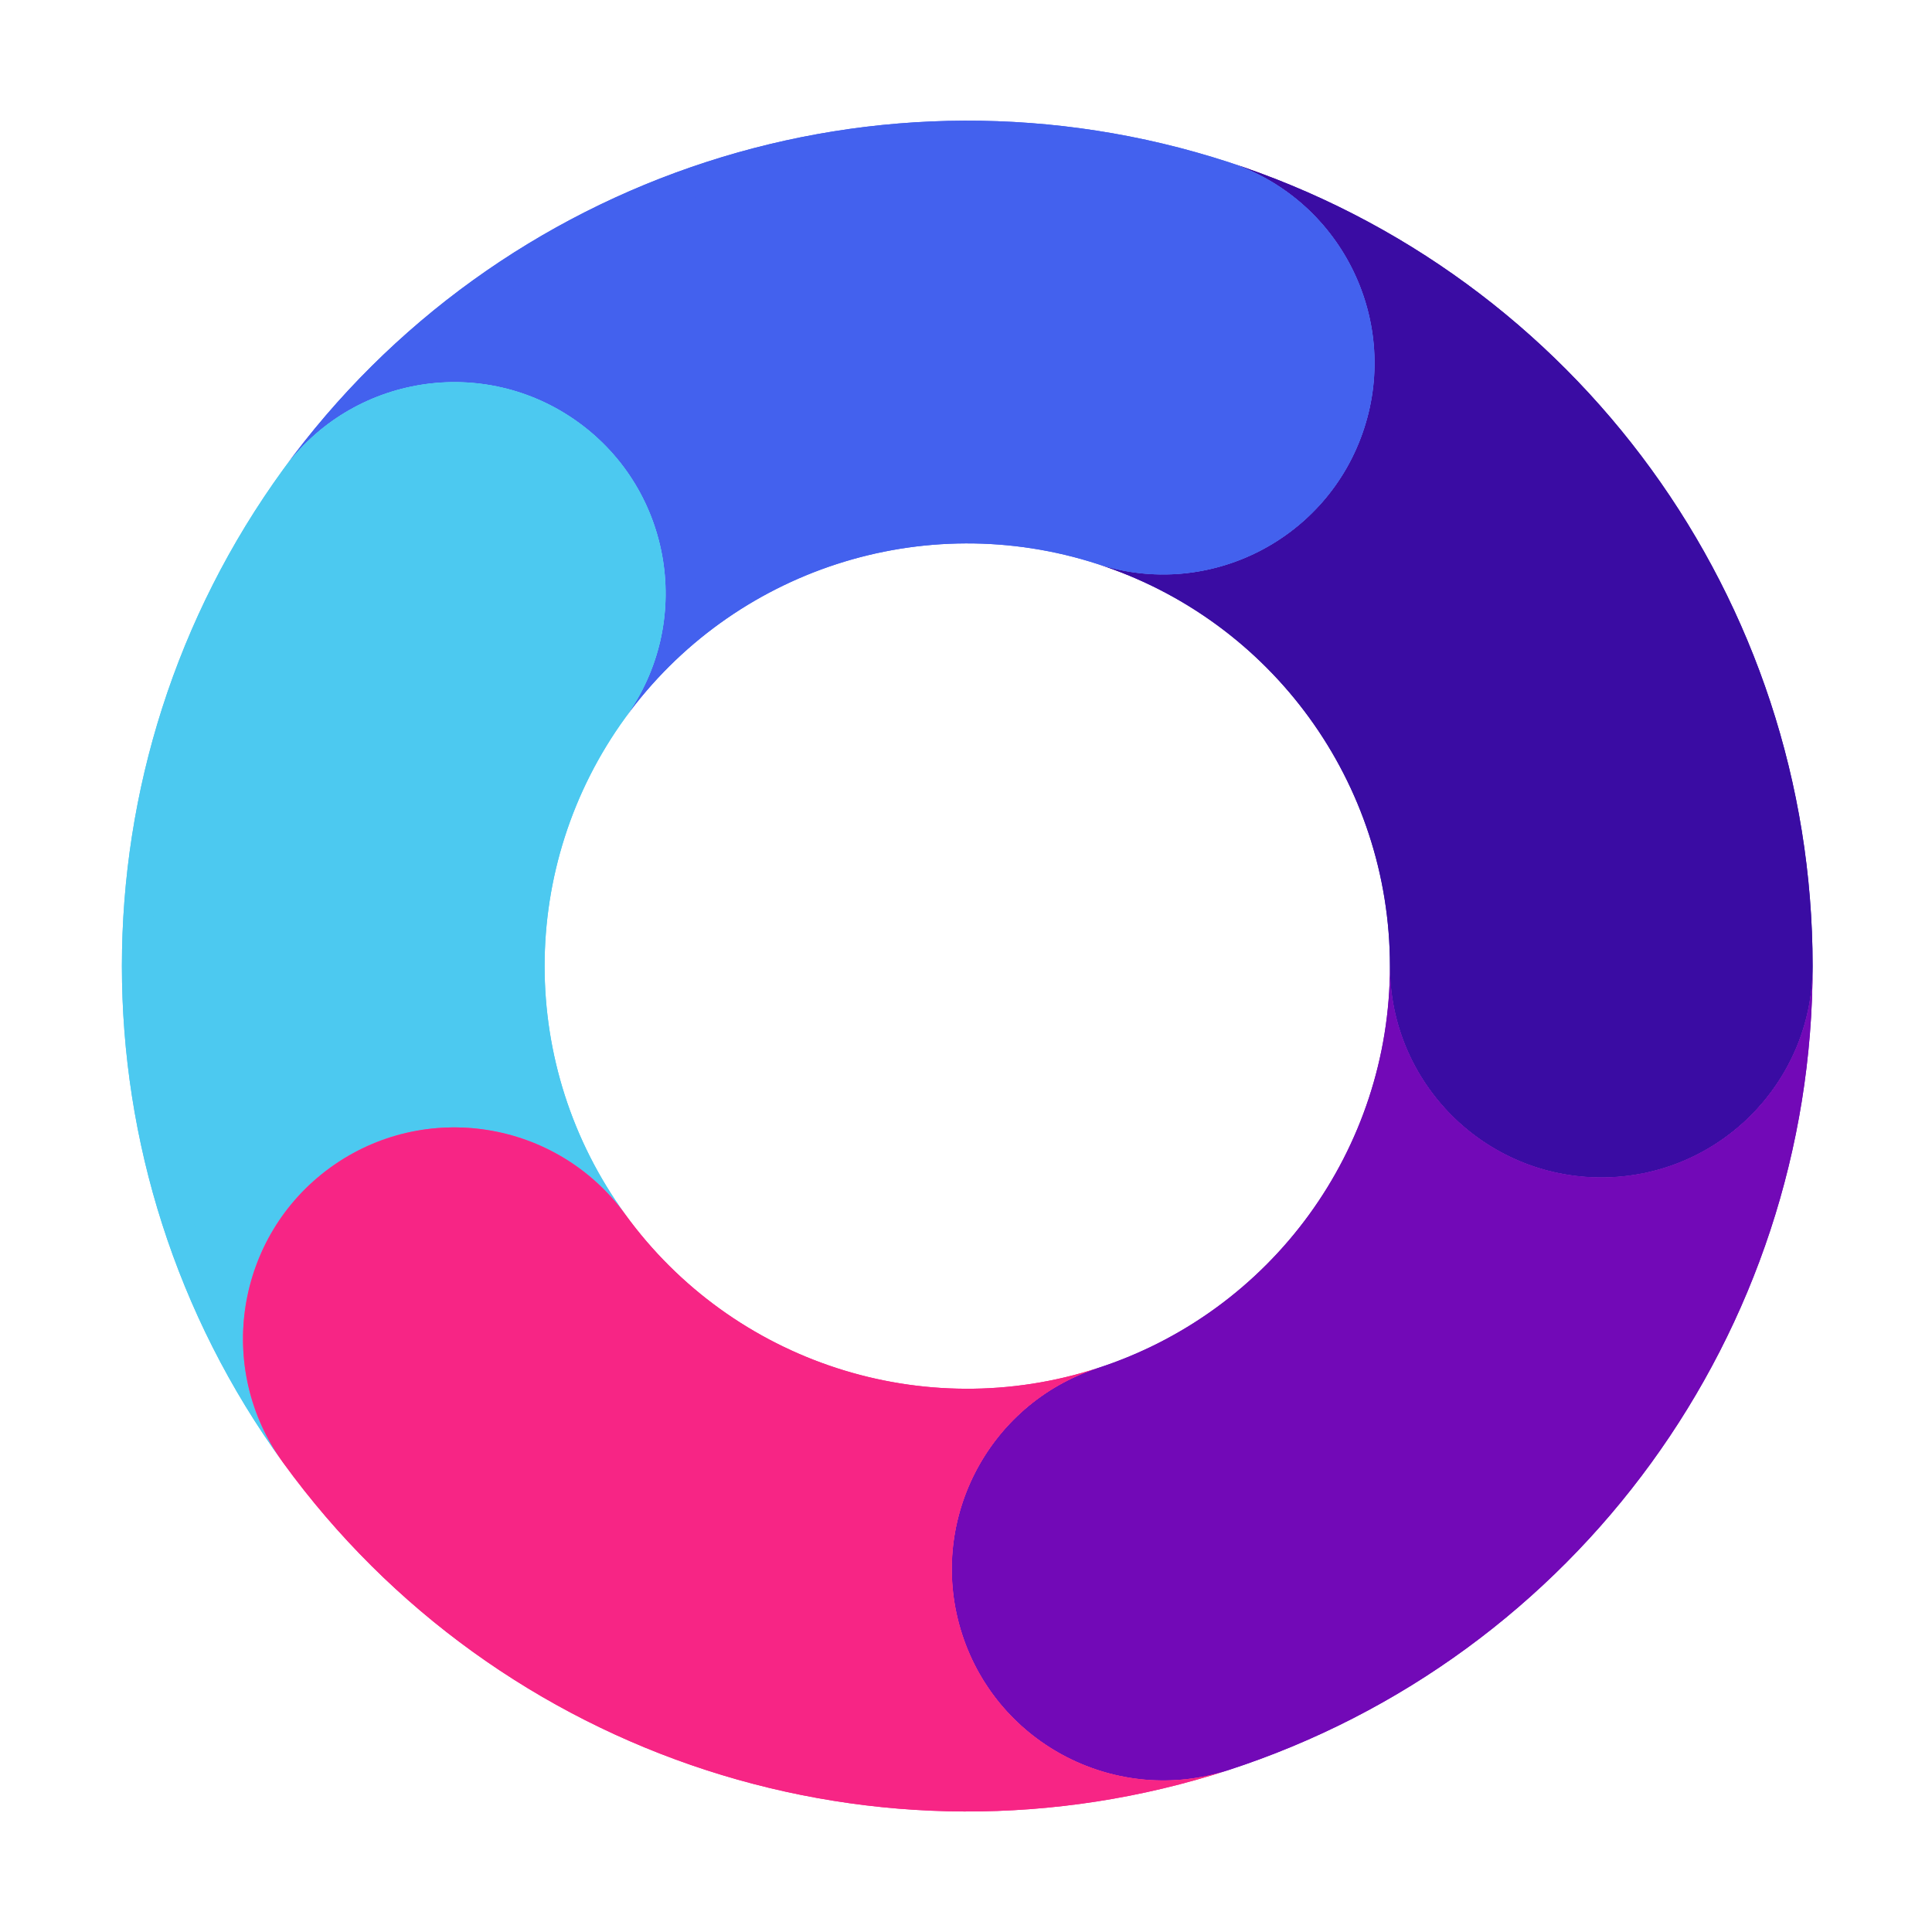 <?xml version="1.0" encoding="UTF-8" standalone="no"?>
<!DOCTYPE svg PUBLIC "-//W3C//DTD SVG 1.1//EN" "http://www.w3.org/Graphics/SVG/1.1/DTD/svg11.dtd">
<svg width="100%" height="100%" viewBox="0 0 32 32" version="1.1" xmlns="http://www.w3.org/2000/svg" xmlns:xlink="http://www.w3.org/1999/xlink" xml:space="preserve" xmlns:serif="http://www.serif.com/" style="fill-rule:evenodd;clip-rule:evenodd;stroke-linejoin:round;stroke-miterlimit:2;">
    <g transform="matrix(0.667,0,0,0.667,-41.333,0)">
        <rect id="Color" x="62" y="0" width="48" height="48" style="fill:none;"/>
        <clipPath id="_clip1">
            <rect id="Color1" serif:id="Color" x="62" y="0" width="48" height="48"/>
        </clipPath>
        <g clip-path="url(#_clip1)">
            <g transform="matrix(1,0,0,1,62,-3.73795e-07)">
                <rect x="0" y="0" width="48" height="48" style="fill:none;"/>
            </g>
            <g transform="matrix(1.312,0,0,1.312,54.5,-7.498)">
                <path d="M32,24C32,20.534 29.768,17.463 26.472,16.392C28.572,17.074 30.83,15.923 31.512,13.823C32.195,11.724 31.044,9.465 28.944,8.783C35.537,10.925 40,17.068 40,24C40,26.208 38.208,28 36,28C33.792,28 32,26.208 32,24Z" style="fill:rgb(58,12,163);"/>
                <path d="M32,24C32,20.534 29.768,17.463 26.472,16.392C28.572,17.074 30.83,15.923 31.512,13.823C32.195,11.724 31.044,9.465 28.944,8.783C35.537,10.925 40,17.068 40,24C40,26.208 38.208,28 36,28C33.792,28 32,26.208 32,24ZM28.935,16.991C31.173,18.567 32.571,21.16 32.571,24C32.571,25.892 34.108,27.429 36,27.429C37.892,27.429 39.429,25.892 39.429,24C39.429,18.479 36.492,13.477 31.889,10.741C32.328,11.734 32.418,12.887 32.056,14C31.565,15.511 30.359,16.592 28.935,16.991Z" style="fill:rgb(58,12,163);"/>
            </g>
            <g transform="matrix(1.312,0,0,1.312,54.5,-7.498)">
                <path d="M26.472,16.392C23.176,15.321 19.565,16.494 17.528,19.298C18.825,17.512 18.429,15.008 16.643,13.711C14.857,12.413 12.353,12.809 11.056,14.595C15.13,8.988 22.352,6.641 28.944,8.783C31.044,9.465 32.195,11.724 31.512,13.823C30.83,15.923 28.572,17.074 26.472,16.392Z" style="fill:rgb(67,97,238);"/>
                <path d="M26.472,16.392C23.176,15.321 19.565,16.494 17.528,19.298C18.825,17.512 18.429,15.008 16.643,13.711C14.857,12.413 12.353,12.809 11.056,14.595C15.13,8.988 22.352,6.641 28.944,8.783C31.044,9.465 32.195,11.724 31.512,13.823C30.83,15.923 28.572,17.074 26.472,16.392ZM18.859,17.141C21.049,15.499 23.948,14.97 26.649,15.848C28.448,16.433 30.384,15.446 30.969,13.647C31.554,11.847 30.567,9.911 28.768,9.327C23.517,7.62 17.852,8.867 13.828,12.4C14.908,12.289 16.032,12.56 16.979,13.248C18.264,14.182 18.92,15.663 18.859,17.141Z" style="fill:rgb(67,97,238);"/>
            </g>
            <g transform="matrix(1.312,0,0,1.312,54.5,-7.498)">
                <path d="M17.528,19.298C15.491,22.102 15.491,25.898 17.528,28.702C16.23,26.916 13.727,26.52 11.941,27.817C10.155,29.115 9.758,31.619 11.056,33.405C6.981,27.797 6.981,20.203 11.056,14.595C12.353,12.809 14.857,12.413 16.643,13.711C18.429,15.008 18.825,17.512 17.528,19.298Z" style="fill:rgb(76,201,240);"/>
                <path d="M17.528,19.298C15.491,22.102 15.491,25.898 17.528,28.702C16.23,26.916 13.727,26.52 11.941,27.817C10.155,29.115 9.758,31.619 11.056,33.405C6.981,27.797 6.981,20.203 11.056,14.595C12.353,12.809 14.857,12.413 16.643,13.711C18.429,15.008 18.825,17.512 17.528,19.298ZM15.888,26.77C15.004,24.18 15.396,21.26 17.066,18.962C18.178,17.431 17.838,15.285 16.307,14.173C14.776,13.061 12.63,13.4 11.518,14.931C8.273,19.398 7.708,25.171 9.824,30.09C10.053,29.028 10.658,28.043 11.605,27.355C12.89,26.421 14.501,26.255 15.888,26.77Z" style="fill:rgb(76,201,240);"/>
            </g>
            <g transform="matrix(1.312,0,0,1.312,54.5,-7.498)">
                <path d="M28.944,39.217C26.845,39.899 24.586,38.748 23.904,36.649C23.222,34.549 24.373,32.291 26.472,31.608C29.768,30.537 32,27.466 32,24C32,26.208 33.792,28 36,28C38.208,28 40,26.208 40,24C40,30.932 35.537,37.075 28.944,39.217Z" style="fill:rgb(114,9,183);"/>
                <path d="M28.944,39.217C26.845,39.899 24.586,38.748 23.904,36.649C23.222,34.549 24.373,32.291 26.472,31.608C29.768,30.537 32,27.466 32,24C32,26.208 33.792,28 36,28C38.208,28 40,26.208 40,24C40,30.932 35.537,37.075 28.944,39.217ZM32.191,26.527C31.384,29.143 29.35,31.274 26.649,32.152C24.849,32.737 23.863,34.672 24.447,36.472C25.032,38.272 26.968,39.258 28.768,38.673C34.019,36.967 37.869,32.629 39.048,27.406C38.239,28.131 37.171,28.571 36,28.571C34.411,28.571 33.01,27.759 32.191,26.527Z" style="fill:rgb(114,9,183);"/>
            </g>
            <g transform="matrix(1.312,0,0,1.312,54.5,-7.498)">
                <path d="M11.056,33.405C9.758,31.619 10.155,29.115 11.941,27.817C13.727,26.52 16.23,26.916 17.528,28.702C19.565,31.506 23.176,32.679 26.472,31.608C24.373,32.291 23.222,34.549 23.904,36.649C24.586,38.748 26.845,39.899 28.944,39.217C22.352,41.359 15.13,39.012 11.056,33.405Z" style="fill:rgb(247,37,133);"/>
                <path d="M11.056,33.405C9.758,31.619 10.155,29.115 11.941,27.817C13.727,26.52 16.23,26.916 17.528,28.702C19.565,31.506 23.176,32.679 26.472,31.608C24.373,32.291 23.222,34.549 23.904,36.649C24.586,38.748 26.845,39.899 28.944,39.217C22.352,41.359 15.13,39.012 11.056,33.405ZM24.128,32.571C21.391,32.612 18.735,31.336 17.066,29.038C15.953,27.507 13.807,27.167 12.277,28.28C10.746,29.392 10.406,31.538 11.518,33.069C14.763,37.535 20.079,39.856 25.411,39.364C24.472,38.818 23.722,37.939 23.361,36.825C22.87,35.314 23.209,33.731 24.128,32.571Z" style="fill:rgb(247,37,133);"/>
            </g>
        </g>
    </g>
</svg>
